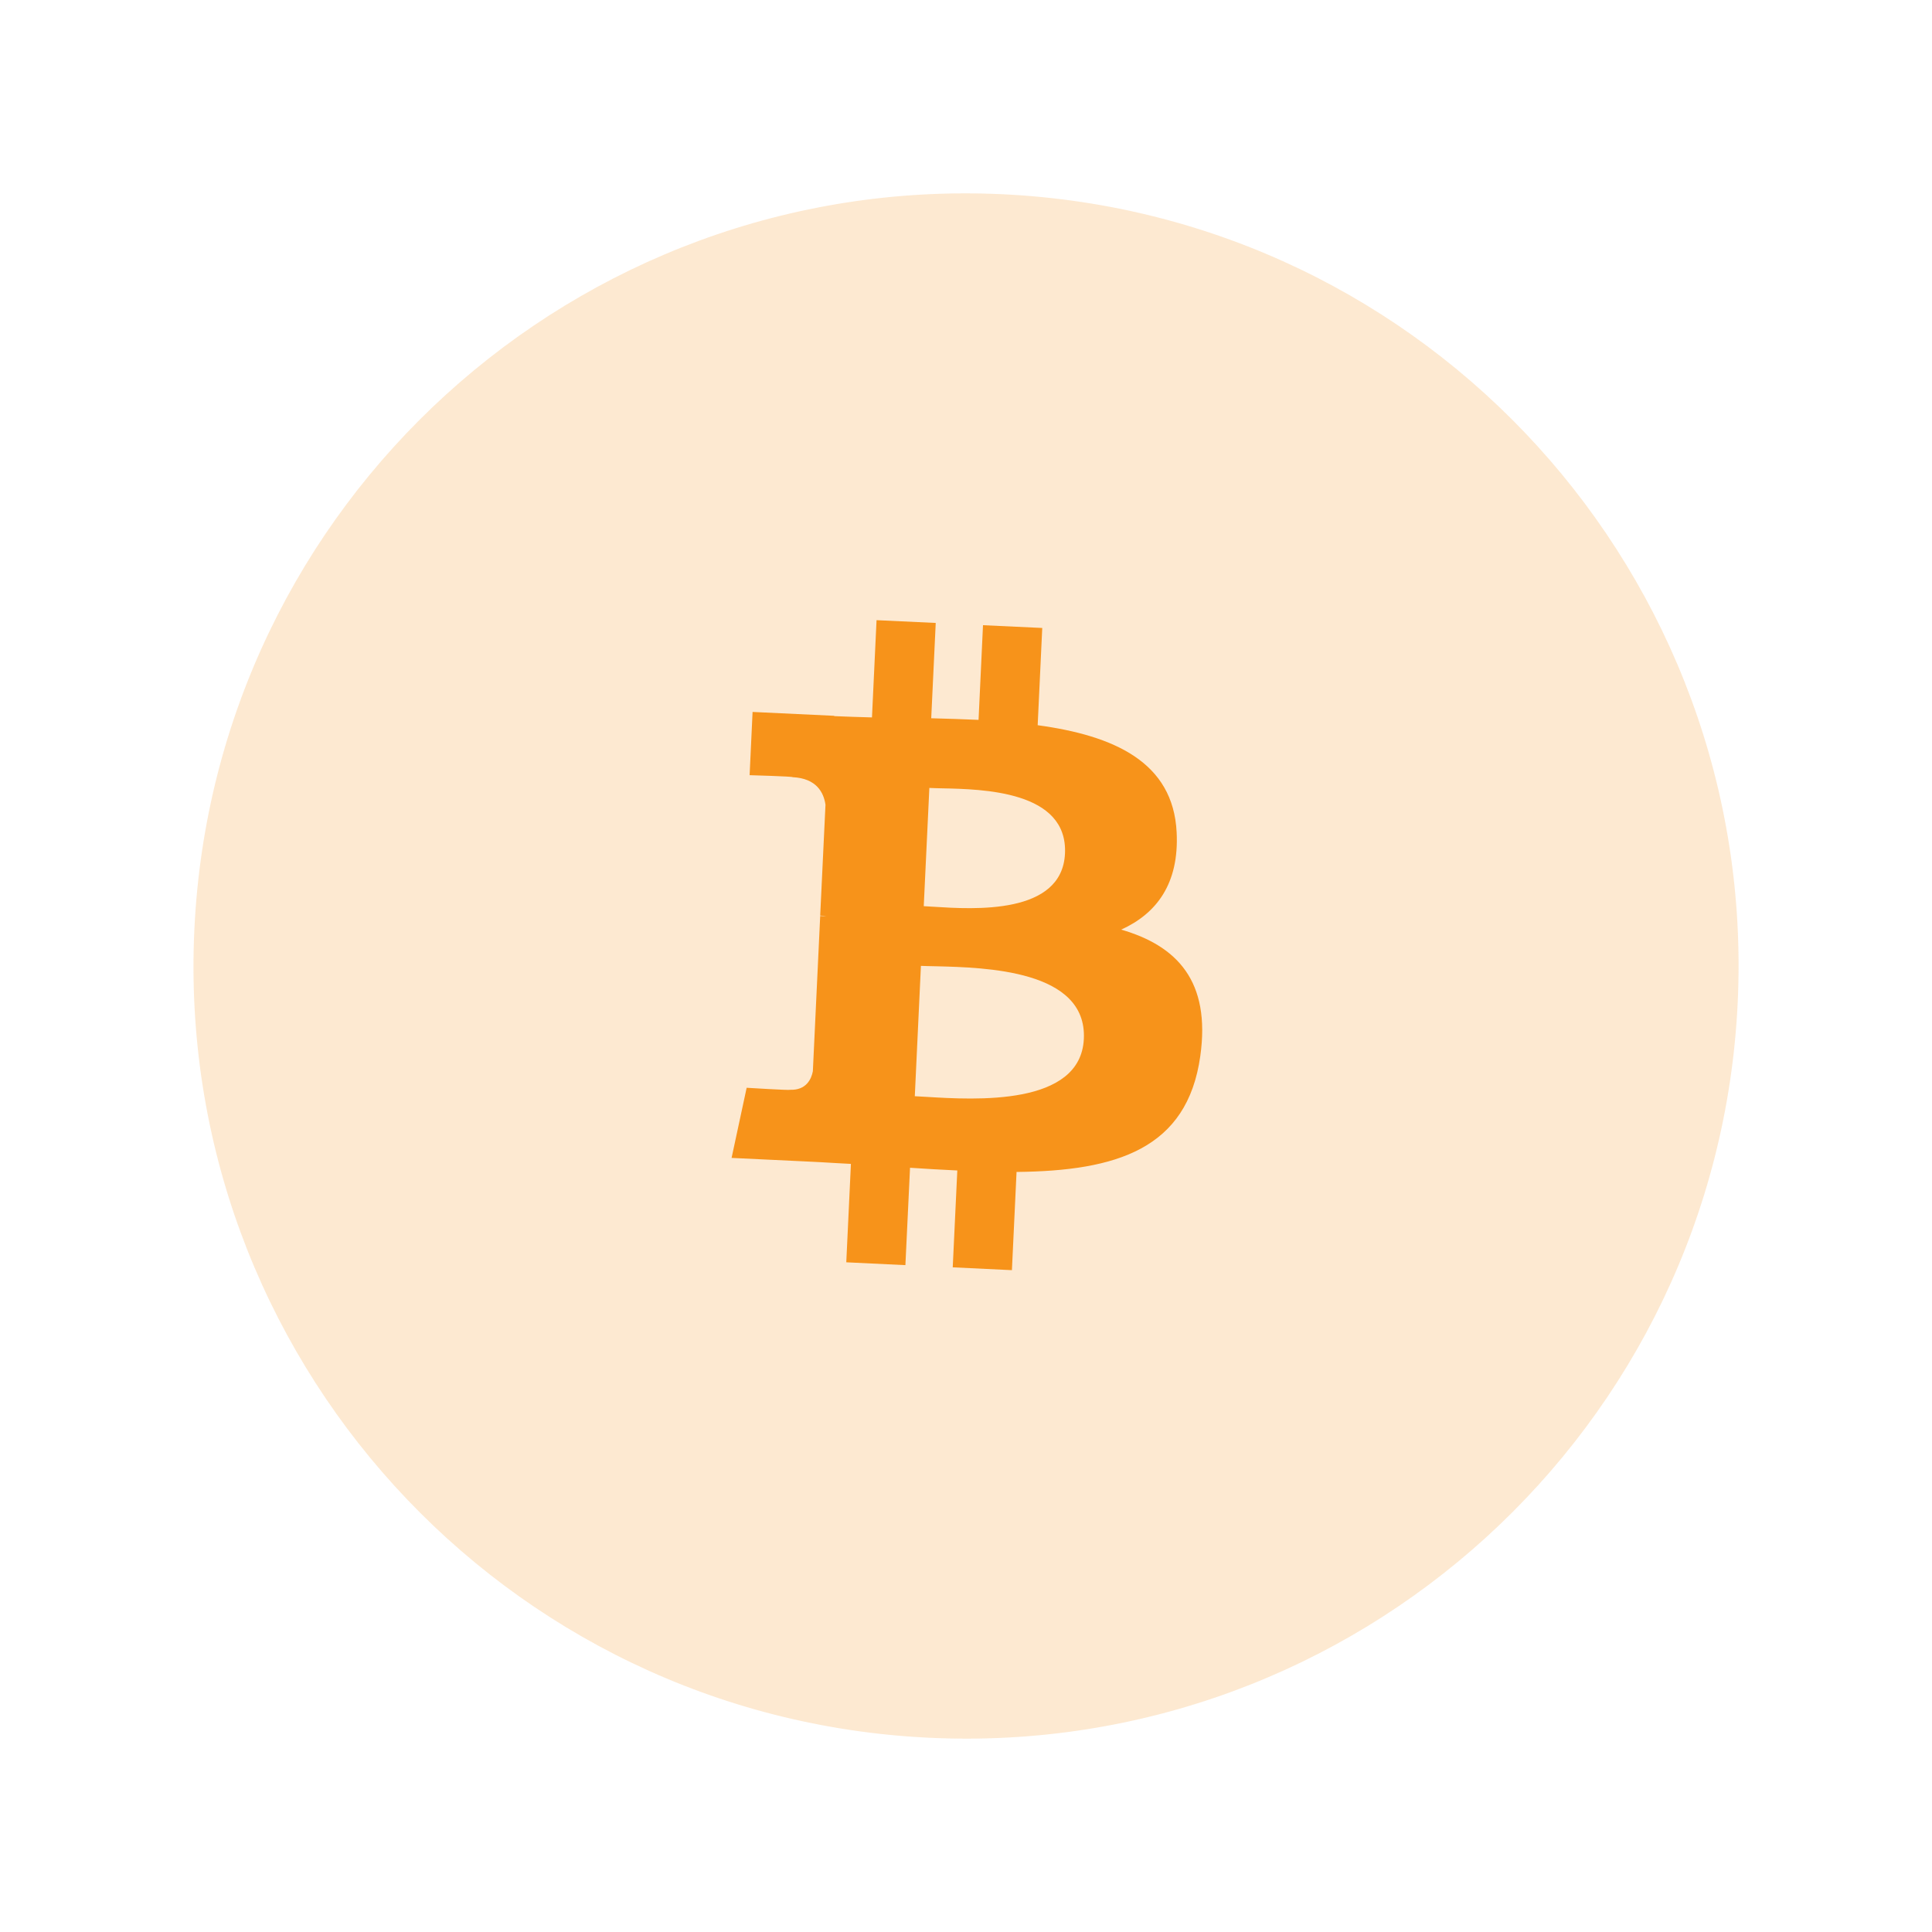 <svg width="30" height="30" viewBox="0 0 30 30" fill="none" xmlns="http://www.w3.org/2000/svg">
<path opacity="0.2" d="M26.983 15.567C26.671 22.185 21.052 27.297 14.433 26.984C7.817 26.672 2.705 21.053 3.018 14.435C3.329 7.816 8.948 2.704 15.565 3.016C22.183 3.329 27.295 8.948 26.983 15.567L26.983 15.567Z" fill="#F7931A"/>
<path fill-rule="evenodd" clip-rule="evenodd" d="M18.271 12.925C18.218 11.831 17.295 11.422 16.113 11.261L16.184 9.751L15.264 9.708L15.195 11.178C14.953 11.167 14.706 11.16 14.46 11.153L14.53 9.673L13.611 9.63L13.54 11.14C13.341 11.134 13.145 11.129 12.954 11.12L12.954 11.115L11.686 11.055L11.64 12.037C11.64 12.037 12.32 12.056 12.308 12.068C12.68 12.086 12.791 12.308 12.818 12.496L12.736 14.217C12.762 14.218 12.796 14.221 12.833 14.228L12.736 14.223L12.622 16.634C12.6 16.75 12.523 16.934 12.262 16.922C12.274 16.933 11.594 16.891 11.594 16.891L11.36 17.98L12.556 18.037C12.691 18.043 12.825 18.051 12.958 18.059L12.958 18.059C13.043 18.064 13.128 18.069 13.213 18.073L13.141 19.601L14.059 19.645L14.131 18.133C14.383 18.15 14.627 18.164 14.865 18.175L14.794 19.679L15.713 19.723L15.785 18.198C17.335 18.182 18.436 17.844 18.638 16.399C18.802 15.235 18.277 14.687 17.41 14.435C17.955 14.188 18.311 13.726 18.271 12.925L18.271 12.925ZM16.83 16.131C16.781 17.179 15.136 17.078 14.383 17.032L14.383 17.032C14.316 17.028 14.256 17.024 14.205 17.022L14.3 14.998C14.363 15.001 14.439 15.002 14.525 15.004C15.298 15.023 16.88 15.06 16.83 16.131L16.83 16.131ZM14.495 14.08C15.123 14.12 16.492 14.207 16.537 13.255C16.583 12.281 15.264 12.254 14.619 12.241C14.547 12.239 14.483 12.238 14.431 12.235L14.344 14.071C14.387 14.073 14.438 14.076 14.495 14.08Z" fill="#F7931A"/>
</svg>
